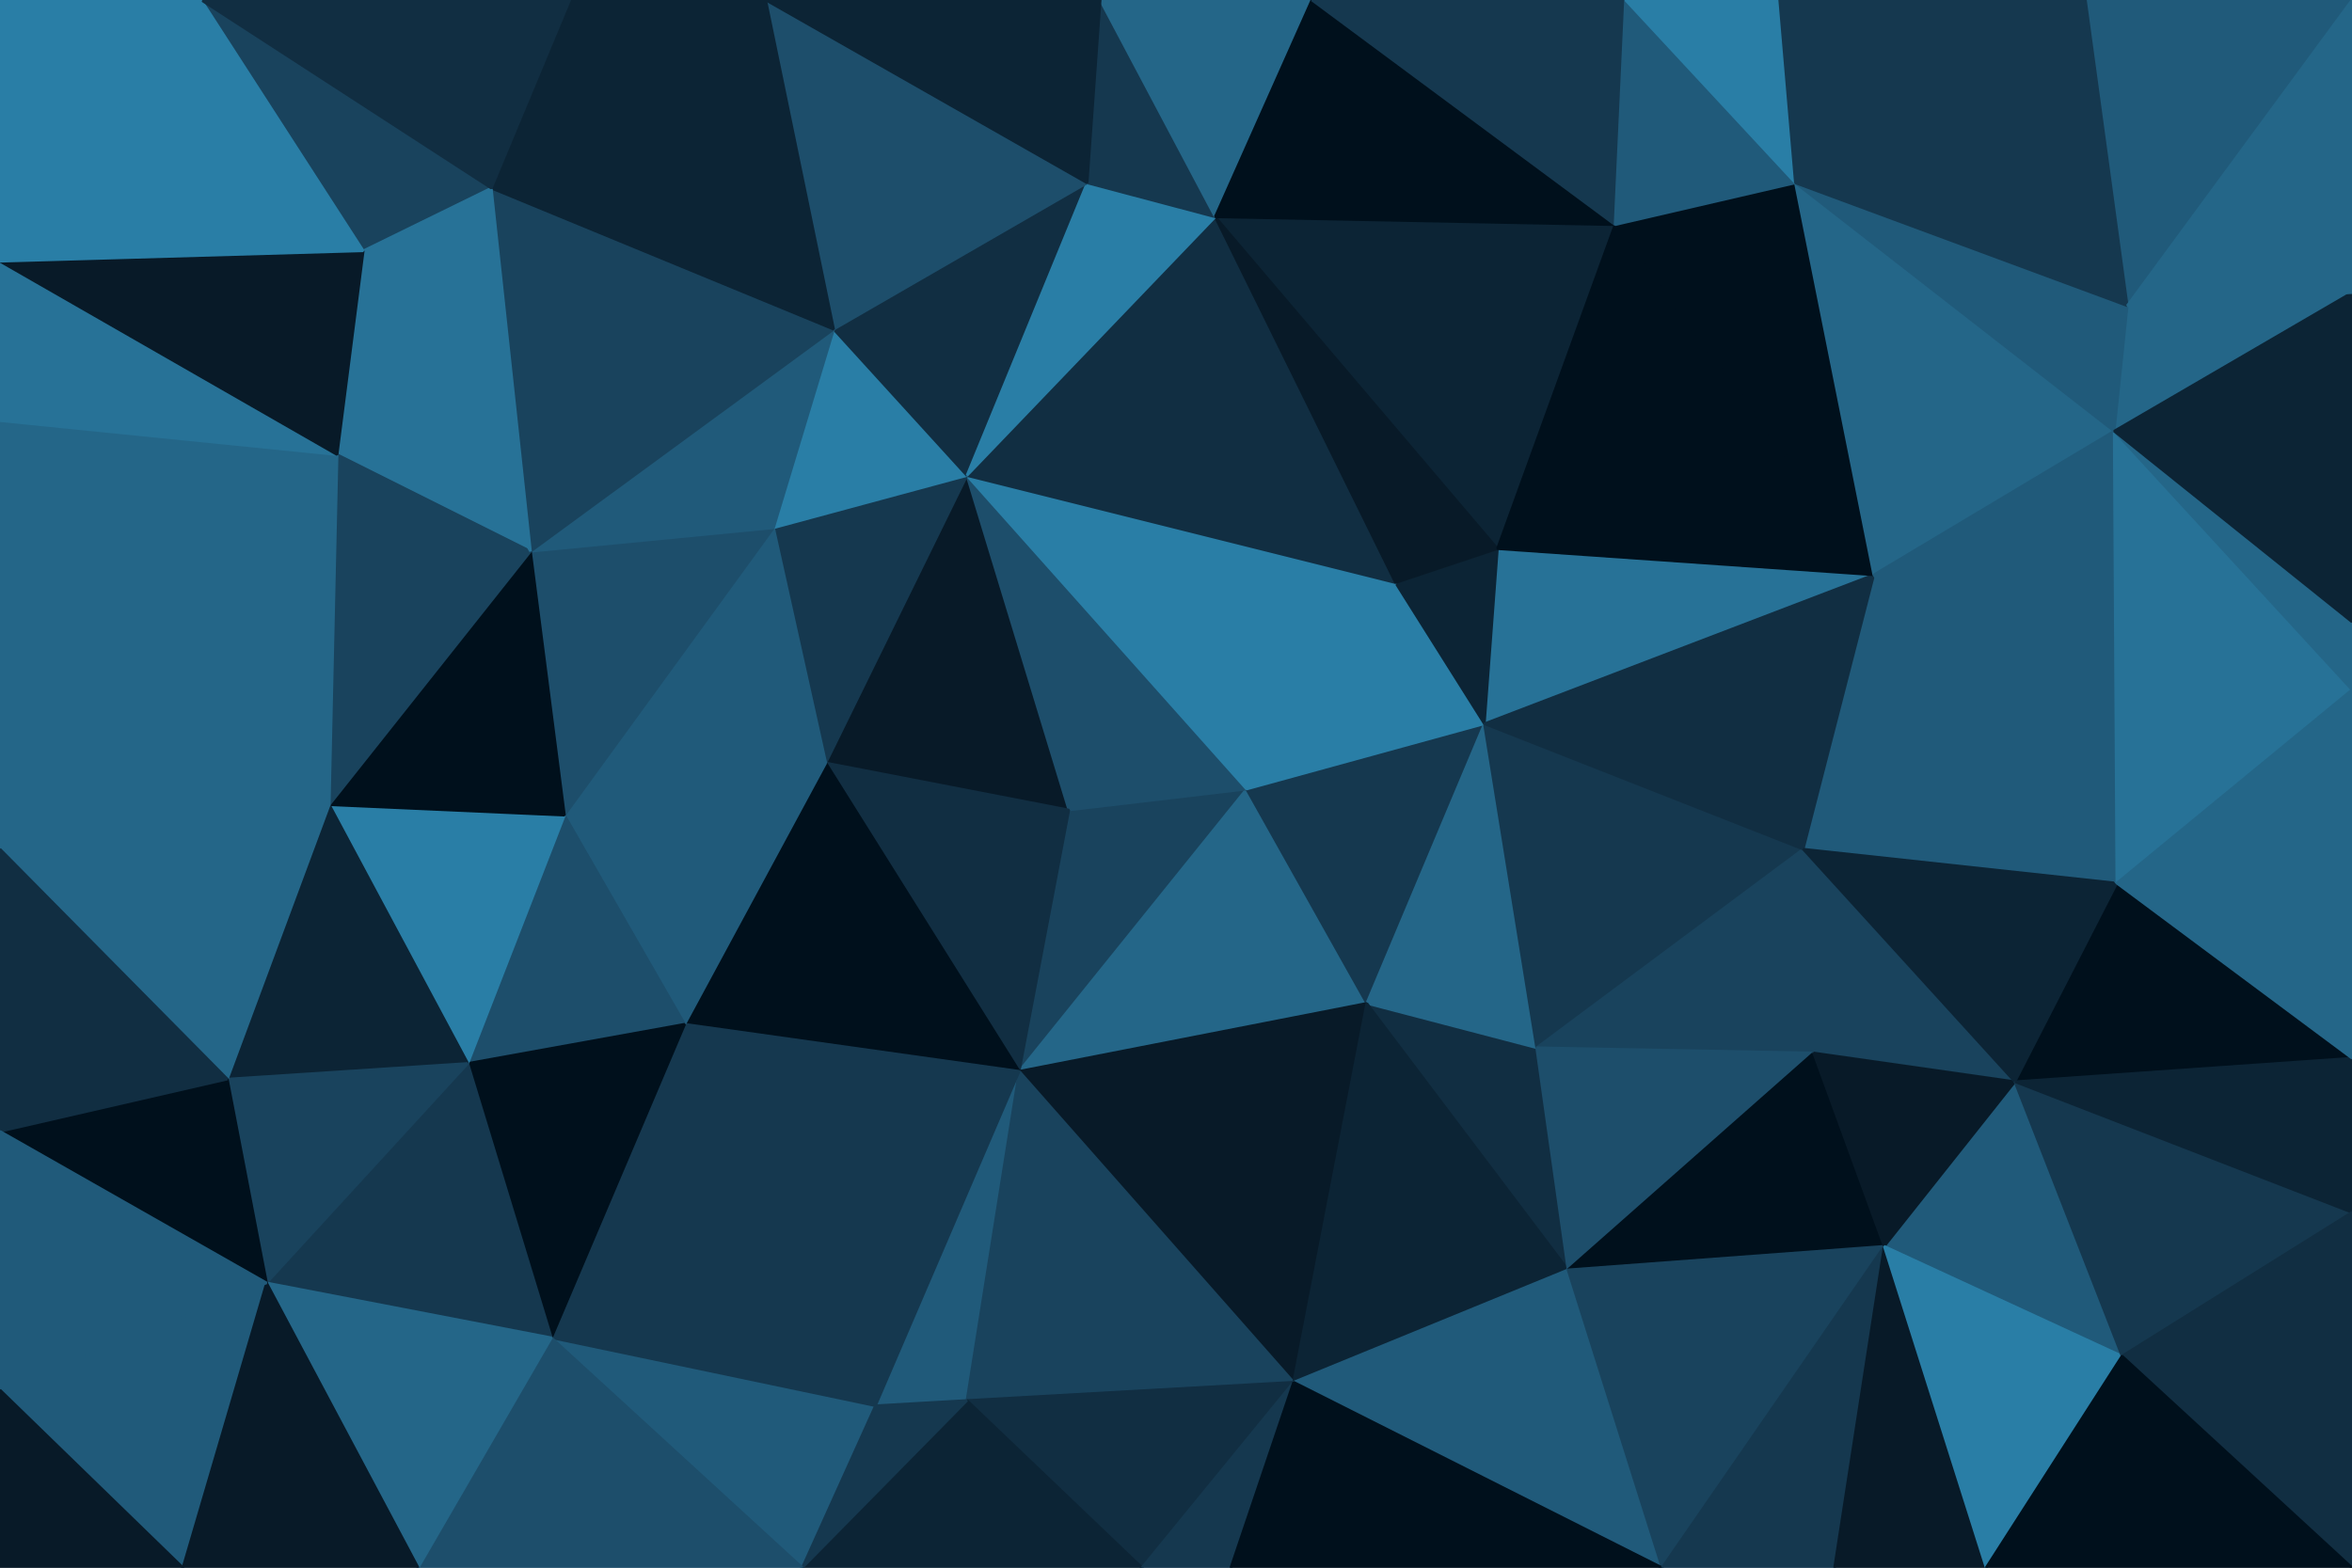 <svg id="visual" viewBox="0 0 900 600" width="900" height="600" xmlns="http://www.w3.org/2000/svg" xmlns:xlink="http://www.w3.org/1999/xlink" version="1.1"><g stroke-width="1" stroke-linejoin="bevel"><path d="M477 302L409 310L390 410Z" fill="#19435d" stroke="#19435d"></path><path d="M390 410L523 384L477 302Z" fill="#246688" stroke="#246688"></path><path d="M600 486L588 401L523 384Z" fill="#112e42" stroke="#112e42"></path><path d="M523 384L568 277L477 302Z" fill="#15384f" stroke="#15384f"></path><path d="M588 401L568 277L523 384Z" fill="#246688" stroke="#246688"></path><path d="M370 182L316 292L409 310Z" fill="#081a28" stroke="#081a28"></path><path d="M370 182L409 310L477 302Z" fill="#1d4e6b" stroke="#1d4e6b"></path><path d="M409 310L316 292L390 410Z" fill="#112e42" stroke="#112e42"></path><path d="M390 410L495 529L523 384Z" fill="#081a28" stroke="#081a28"></path><path d="M568 277L534 223L477 302Z" fill="#297ea6" stroke="#297ea6"></path><path d="M335 538L370 536L390 410Z" fill="#205a7a" stroke="#205a7a"></path><path d="M390 410L370 536L495 529Z" fill="#19435d" stroke="#19435d"></path><path d="M495 529L600 486L523 384Z" fill="#0c2435" stroke="#0c2435"></path><path d="M316 292L262 392L390 410Z" fill="#00101c" stroke="#00101c"></path><path d="M717 220L573 210L568 277Z" fill="#277297" stroke="#277297"></path><path d="M568 277L573 210L534 223Z" fill="#0c2435" stroke="#0c2435"></path><path d="M534 223L370 182L477 302Z" fill="#297ea6" stroke="#297ea6"></path><path d="M690 325L568 277L588 401Z" fill="#15384f" stroke="#15384f"></path><path d="M262 392L335 538L390 410Z" fill="#15384f" stroke="#15384f"></path><path d="M370 536L437 600L495 529Z" fill="#112e42" stroke="#112e42"></path><path d="M465 83L370 182L534 223Z" fill="#112e42" stroke="#112e42"></path><path d="M316 292L216 312L262 392Z" fill="#205a7a" stroke="#205a7a"></path><path d="M370 182L296 202L316 292Z" fill="#15384f" stroke="#15384f"></path><path d="M307 600L437 600L370 536Z" fill="#0c2435" stroke="#0c2435"></path><path d="M495 529L636 600L600 486Z" fill="#205a7a" stroke="#205a7a"></path><path d="M437 600L471 600L495 529Z" fill="#15384f" stroke="#15384f"></path><path d="M296 202L216 312L316 292Z" fill="#205a7a" stroke="#205a7a"></path><path d="M211 512L307 600L335 538Z" fill="#205a7a" stroke="#205a7a"></path><path d="M694 403L690 325L588 401Z" fill="#19435d" stroke="#19435d"></path><path d="M600 486L694 403L588 401Z" fill="#1d4e6b" stroke="#1d4e6b"></path><path d="M721 477L694 403L600 486Z" fill="#00101c" stroke="#00101c"></path><path d="M211 512L335 538L262 392Z" fill="#15384f" stroke="#15384f"></path><path d="M335 538L307 600L370 536Z" fill="#15384f" stroke="#15384f"></path><path d="M216 312L179 407L262 392Z" fill="#1d4e6b" stroke="#1d4e6b"></path><path d="M370 182L319 126L296 202Z" fill="#297ea6" stroke="#297ea6"></path><path d="M296 202L203 211L216 312Z" fill="#1d4e6b" stroke="#1d4e6b"></path><path d="M416 70L319 126L370 182Z" fill="#112e42" stroke="#112e42"></path><path d="M179 407L211 512L262 392Z" fill="#00101c" stroke="#00101c"></path><path d="M618 86L465 83L573 210Z" fill="#0c2435" stroke="#0c2435"></path><path d="M573 210L465 83L534 223Z" fill="#081a28" stroke="#081a28"></path><path d="M636 600L721 477L600 486Z" fill="#19435d" stroke="#19435d"></path><path d="M694 403L771 414L690 325Z" fill="#19435d" stroke="#19435d"></path><path d="M319 126L203 211L296 202Z" fill="#205a7a" stroke="#205a7a"></path><path d="M216 312L126 308L179 407Z" fill="#297ea6" stroke="#297ea6"></path><path d="M471 600L636 600L495 529Z" fill="#00101c" stroke="#00101c"></path><path d="M465 83L416 70L370 182Z" fill="#297ea6" stroke="#297ea6"></path><path d="M810 338L717 220L690 325Z" fill="#205a7a" stroke="#205a7a"></path><path d="M690 325L717 220L568 277Z" fill="#112e42" stroke="#112e42"></path><path d="M812 519L771 414L721 477Z" fill="#205a7a" stroke="#205a7a"></path><path d="M721 477L771 414L694 403Z" fill="#081a28" stroke="#081a28"></path><path d="M717 220L618 86L573 210Z" fill="#00101c" stroke="#00101c"></path><path d="M465 83L421 0L416 70Z" fill="#15384f" stroke="#15384f"></path><path d="M203 211L126 308L216 312Z" fill="#00101c" stroke="#00101c"></path><path d="M179 407L102 491L211 512Z" fill="#15384f" stroke="#15384f"></path><path d="M636 600L702 600L721 477Z" fill="#15384f" stroke="#15384f"></path><path d="M900 405L810 338L771 414Z" fill="#00101c" stroke="#00101c"></path><path d="M771 414L810 338L690 325Z" fill="#0c2435" stroke="#0c2435"></path><path d="M717 220L687 70L618 86Z" fill="#00101c" stroke="#00101c"></path><path d="M126 308L87 413L179 407Z" fill="#0c2435" stroke="#0c2435"></path><path d="M211 512L160 600L307 600Z" fill="#1d4e6b" stroke="#1d4e6b"></path><path d="M87 413L102 491L179 407Z" fill="#19435d" stroke="#19435d"></path><path d="M102 491L160 600L211 512Z" fill="#246688" stroke="#246688"></path><path d="M502 0L421 0L465 83Z" fill="#246688" stroke="#246688"></path><path d="M416 70L293 0L319 126Z" fill="#1d4e6b" stroke="#1d4e6b"></path><path d="M139 96L129 174L203 211Z" fill="#277297" stroke="#277297"></path><path d="M618 86L502 0L465 83Z" fill="#00101c" stroke="#00101c"></path><path d="M203 211L129 174L126 308Z" fill="#19435d" stroke="#19435d"></path><path d="M126 308L0 325L87 413Z" fill="#246688" stroke="#246688"></path><path d="M188 72L203 211L319 126Z" fill="#19435d" stroke="#19435d"></path><path d="M809 165L687 70L717 220Z" fill="#246688" stroke="#246688"></path><path d="M618 86L622 0L502 0Z" fill="#15384f" stroke="#15384f"></path><path d="M702 600L760 600L721 477Z" fill="#081a28" stroke="#081a28"></path><path d="M760 600L812 519L721 477Z" fill="#297ea6" stroke="#297ea6"></path><path d="M293 0L188 72L319 126Z" fill="#0c2435" stroke="#0c2435"></path><path d="M421 0L293 0L416 70Z" fill="#0c2435" stroke="#0c2435"></path><path d="M687 70L622 0L618 86Z" fill="#205a7a" stroke="#205a7a"></path><path d="M810 338L809 165L717 220Z" fill="#205a7a" stroke="#205a7a"></path><path d="M687 70L681 0L622 0Z" fill="#297ea6" stroke="#297ea6"></path><path d="M814 117L809 165L900 112Z" fill="#246688" stroke="#246688"></path><path d="M77 0L139 96L188 72Z" fill="#19435d" stroke="#19435d"></path><path d="M188 72L139 96L203 211Z" fill="#277297" stroke="#277297"></path><path d="M0 161L0 325L126 308Z" fill="#246688" stroke="#246688"></path><path d="M798 0L681 0L687 70Z" fill="#15384f" stroke="#15384f"></path><path d="M293 0L218 0L188 72Z" fill="#0c2435" stroke="#0c2435"></path><path d="M900 264L809 165L810 338Z" fill="#277297" stroke="#277297"></path><path d="M809 165L814 117L687 70Z" fill="#205a7a" stroke="#205a7a"></path><path d="M0 532L70 600L102 491Z" fill="#205a7a" stroke="#205a7a"></path><path d="M102 491L70 600L160 600Z" fill="#081a28" stroke="#081a28"></path><path d="M900 464L771 414L812 519Z" fill="#15384f" stroke="#15384f"></path><path d="M900 464L900 405L771 414Z" fill="#0c2435" stroke="#0c2435"></path><path d="M0 161L126 308L129 174Z" fill="#246688" stroke="#246688"></path><path d="M87 413L0 433L102 491Z" fill="#00101c" stroke="#00101c"></path><path d="M0 325L0 433L87 413Z" fill="#112e42" stroke="#112e42"></path><path d="M900 600L900 464L812 519Z" fill="#112e42" stroke="#112e42"></path><path d="M900 405L900 264L810 338Z" fill="#246688" stroke="#246688"></path><path d="M900 264L900 238L809 165Z" fill="#246688" stroke="#246688"></path><path d="M0 433L0 532L102 491Z" fill="#205a7a" stroke="#205a7a"></path><path d="M0 100L0 161L129 174Z" fill="#277297" stroke="#277297"></path><path d="M0 100L129 174L139 96Z" fill="#081a28" stroke="#081a28"></path><path d="M760 600L900 600L812 519Z" fill="#00101c" stroke="#00101c"></path><path d="M0 532L0 600L70 600Z" fill="#081a28" stroke="#081a28"></path><path d="M900 0L798 0L814 117Z" fill="#205a7a" stroke="#205a7a"></path><path d="M814 117L798 0L687 70Z" fill="#15384f" stroke="#15384f"></path><path d="M900 238L900 112L809 165Z" fill="#0c2435" stroke="#0c2435"></path><path d="M77 0L0 100L139 96Z" fill="#297ea6" stroke="#297ea6"></path><path d="M218 0L77 0L188 72Z" fill="#112e42" stroke="#112e42"></path><path d="M900 112L900 0L814 117Z" fill="#246688" stroke="#246688"></path><path d="M77 0L0 0L0 100Z" fill="#297ea6" stroke="#297ea6"></path></g></svg>